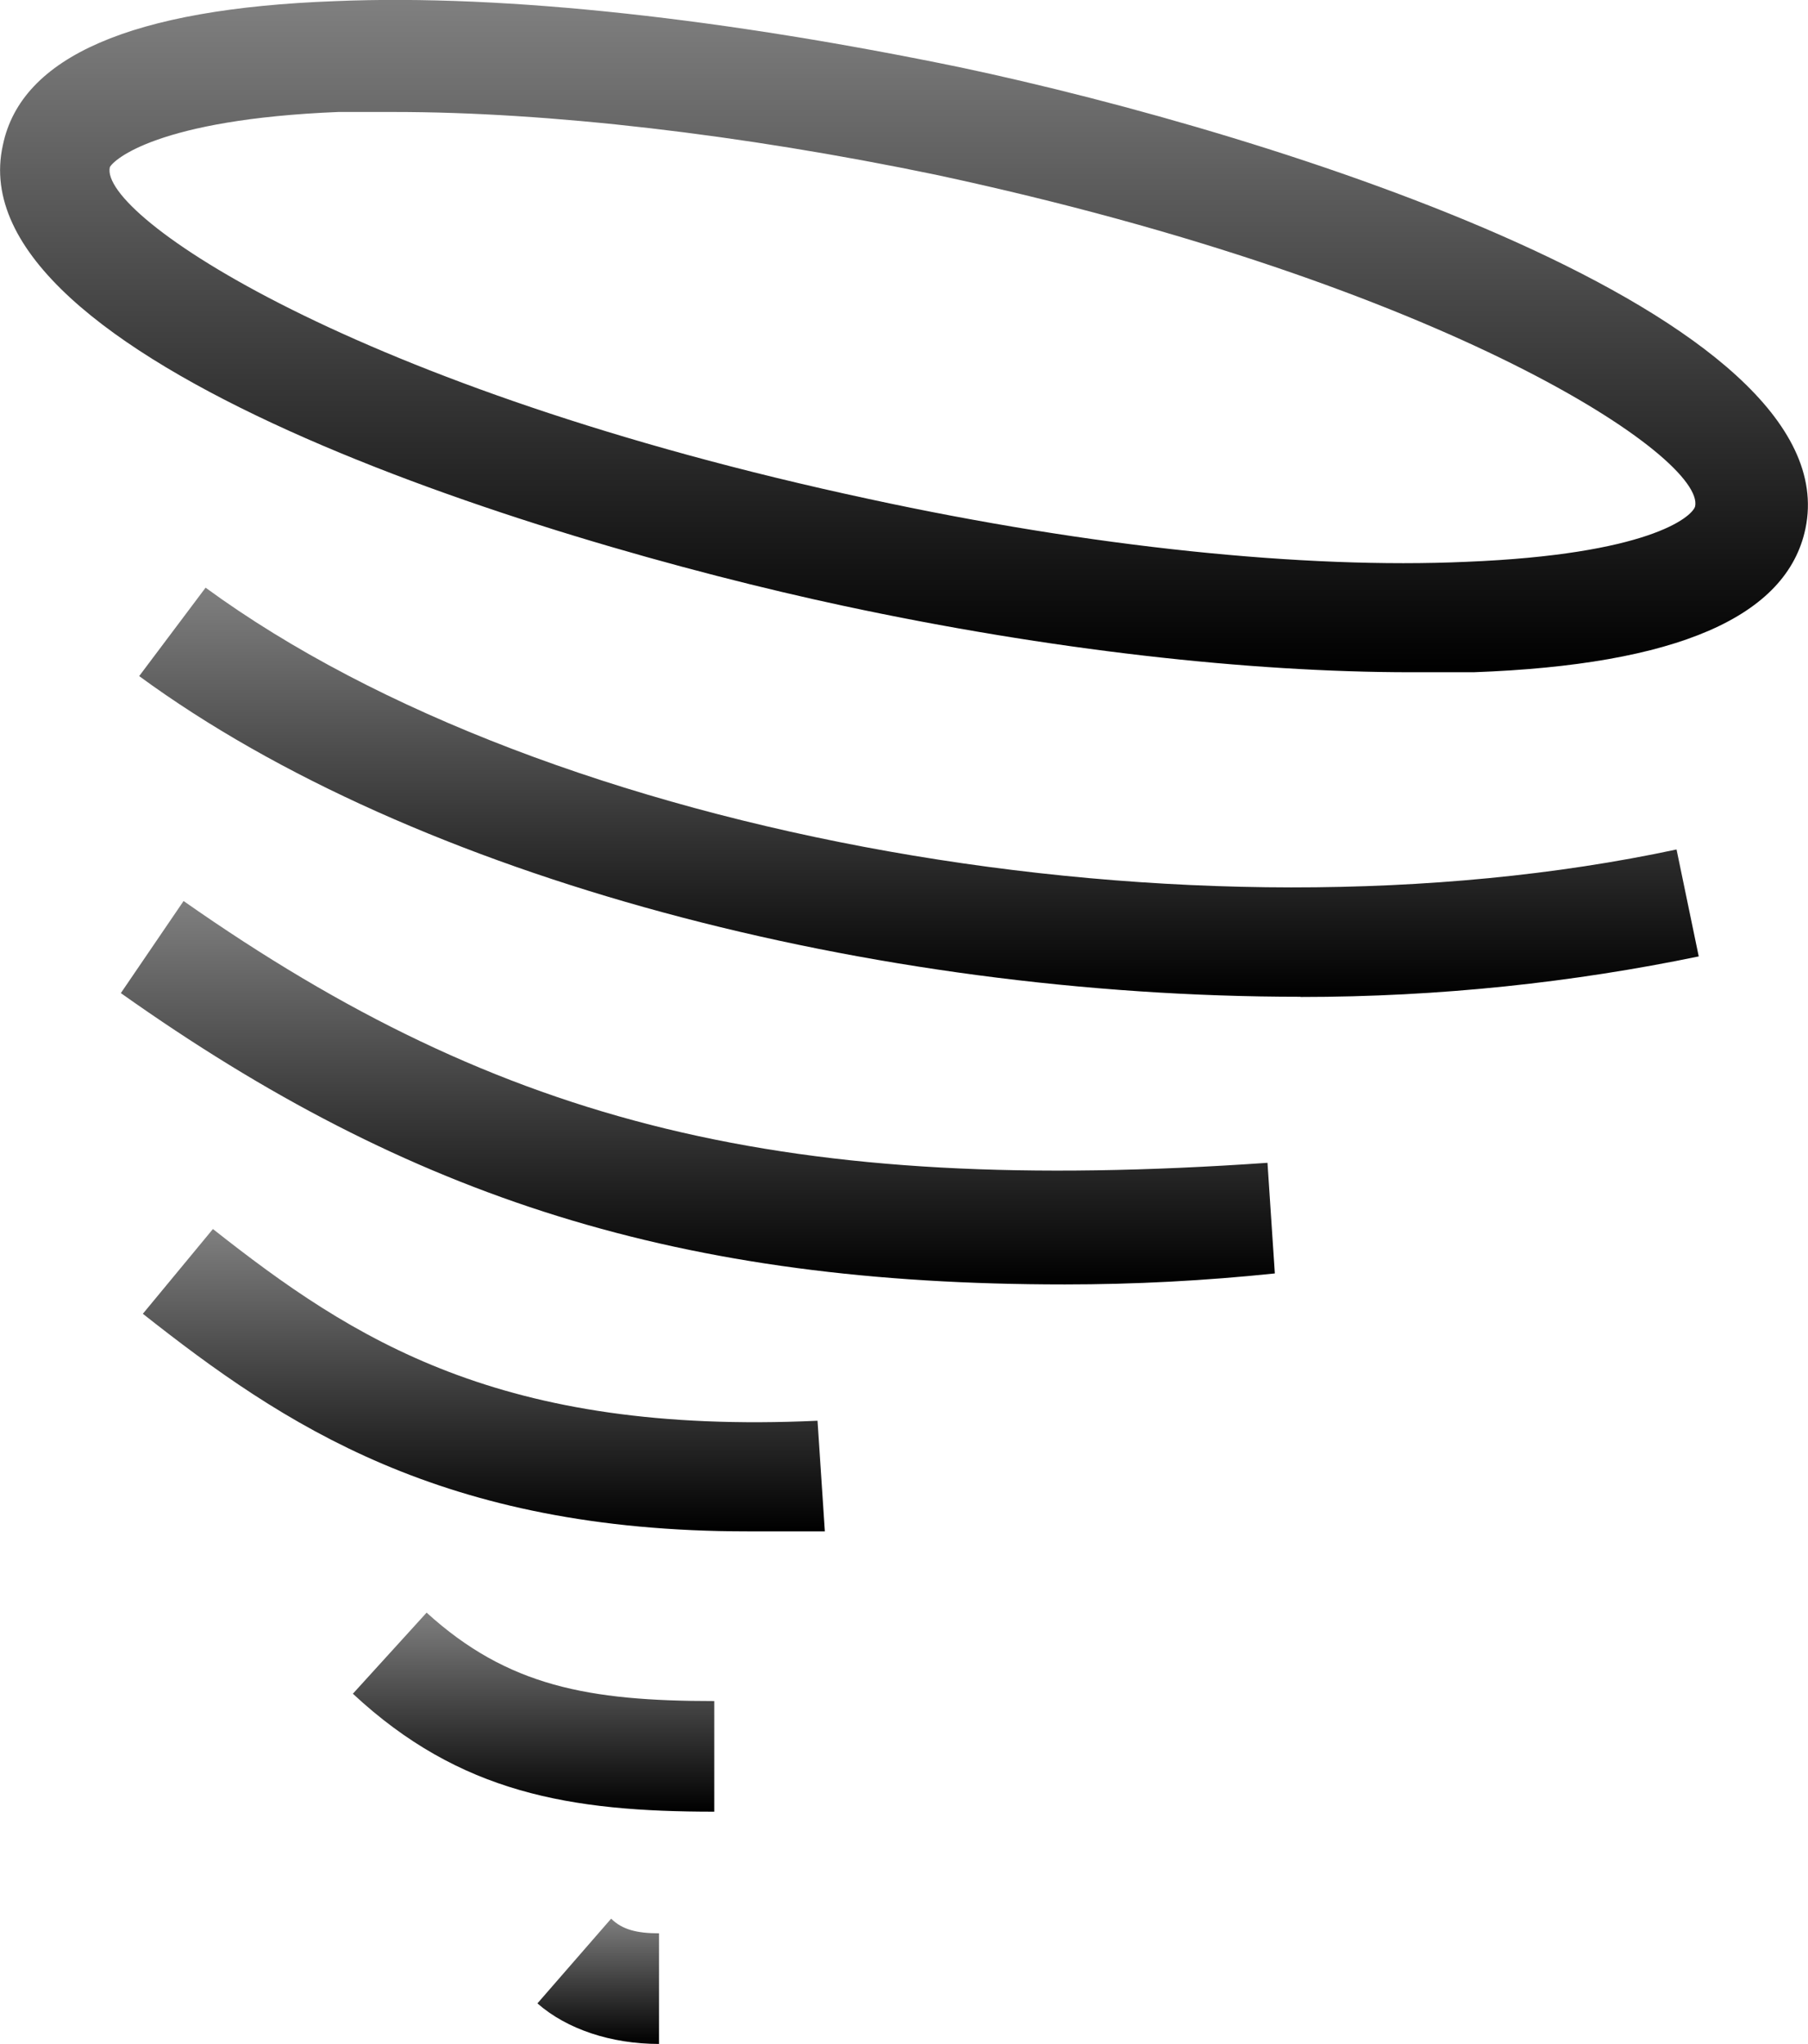 <?xml version="1.0" encoding="UTF-8"?>
<svg id="Layer_2" data-name="Layer 2" xmlns="http://www.w3.org/2000/svg" xmlns:xlink="http://www.w3.org/1999/xlink" viewBox="0 0 93.66 105.87">
  <defs>
    <style>
      .cls-1 {
        fill: url(#linear-gradient);
      }

      .cls-1, .cls-2, .cls-3, .cls-4, .cls-5, .cls-6 {
        stroke-width: 0px;
      }

      .cls-2 {
        fill: url(#linear-gradient-4);
      }

      .cls-3 {
        fill: url(#linear-gradient-2);
      }

      .cls-4 {
        fill: url(#linear-gradient-3);
      }

      .cls-5 {
        fill: url(#linear-gradient-5);
      }

      .cls-6 {
        fill: url(#linear-gradient-6);
      }
    </style>
    <linearGradient id="linear-gradient" x1="46.83" y1="34.82" x2="46.83" y2="0" gradientUnits="userSpaceOnUse">
      <stop offset="0" stop-color="#000"/>
      <stop offset="1" stop-color="#000" stop-opacity=".5"/>
    </linearGradient>
    <linearGradient id="linear-gradient-2" x1="47.6" y1="51.63" x2="47.6" y2="30.43" xlink:href="#linear-gradient"/>
    <linearGradient id="linear-gradient-3" x1="36.14" y1="66.53" x2="36.14" y2="46.66" xlink:href="#linear-gradient"/>
    <linearGradient id="linear-gradient-4" x1="25.07" y1="79.32" x2="25.07" y2="63.66" xlink:href="#linear-gradient"/>
    <linearGradient id="linear-gradient-5" x1="27.65" y1="93.84" x2="27.65" y2="83.52" xlink:href="#linear-gradient"/>
    <linearGradient id="linear-gradient-6" x1="30.99" y1="105.87" x2="30.99" y2="99.37" xlink:href="#linear-gradient"/>
  </defs>
  <g id="Layer_2-2" data-name="Layer 2">
    <g id="Layer_1-2" data-name="Layer 1-2">
      <g>
        <path class="cls-1" d="M73.1,34.82c-8.4,0-18.72-1.15-29.41-3.44C27.65,27.95-2.34,18.59.15,7.51,1.1,2.93,6.83.45,17.33.06c8.98-.38,20.43.95,32.47,3.44,16.23,3.44,46.03,12.8,43.73,23.87-.95,4.58-6.68,7.07-17.19,7.45h-3.25,0ZM20.39,5.8h-2.86c-9.36.38-11.65,2.48-11.84,2.86-.57,2.48,12.6,11.46,39.34,17.19,11.46,2.48,22.54,3.63,30.94,3.25,9.36-.38,11.65-2.29,11.84-2.86.57-2.48-12.6-11.46-39.34-17.19-10.12-2.1-20.05-3.25-28.07-3.25h0Z"/>
        <path class="cls-3" d="M67.37,51.63c-22.15,0-45.83-6.11-60.16-16.61l3.44-4.58c17.76,12.99,51.18,18.91,76.2,13.56l1.15,5.54c-6.49,1.34-13.37,2.1-20.63,2.1h0Z"/>
        <path class="cls-4" d="M55.15,66.53c-19.86,0-33.8-4.39-48.89-15.09l3.25-4.77c16.61,11.65,31.32,15.28,56.15,13.56l.38,5.73c-3.63.38-7.26.57-10.89.57h0Z"/>
        <path class="cls-2" d="M38.72,79.32c-15.85,0-24.06-5.54-31.32-11.27l3.63-4.39c7.26,5.73,14.9,10.69,31.32,9.93l.38,5.73h-4.01,0Z"/>
        <path class="cls-5" d="M37,93.84c-7.45,0-13.18-.95-18.72-6.11l3.82-4.2c4.2,3.82,8.4,4.58,14.9,4.58v5.73h0Z"/>
        <path class="cls-6" d="M34.14,105.87c-2.48,0-4.77-.76-6.3-2.1l3.82-4.39c.57.57,1.34.76,2.48.76v5.73h0Z"/>
      </g>
    </g>
  </g>
</svg>